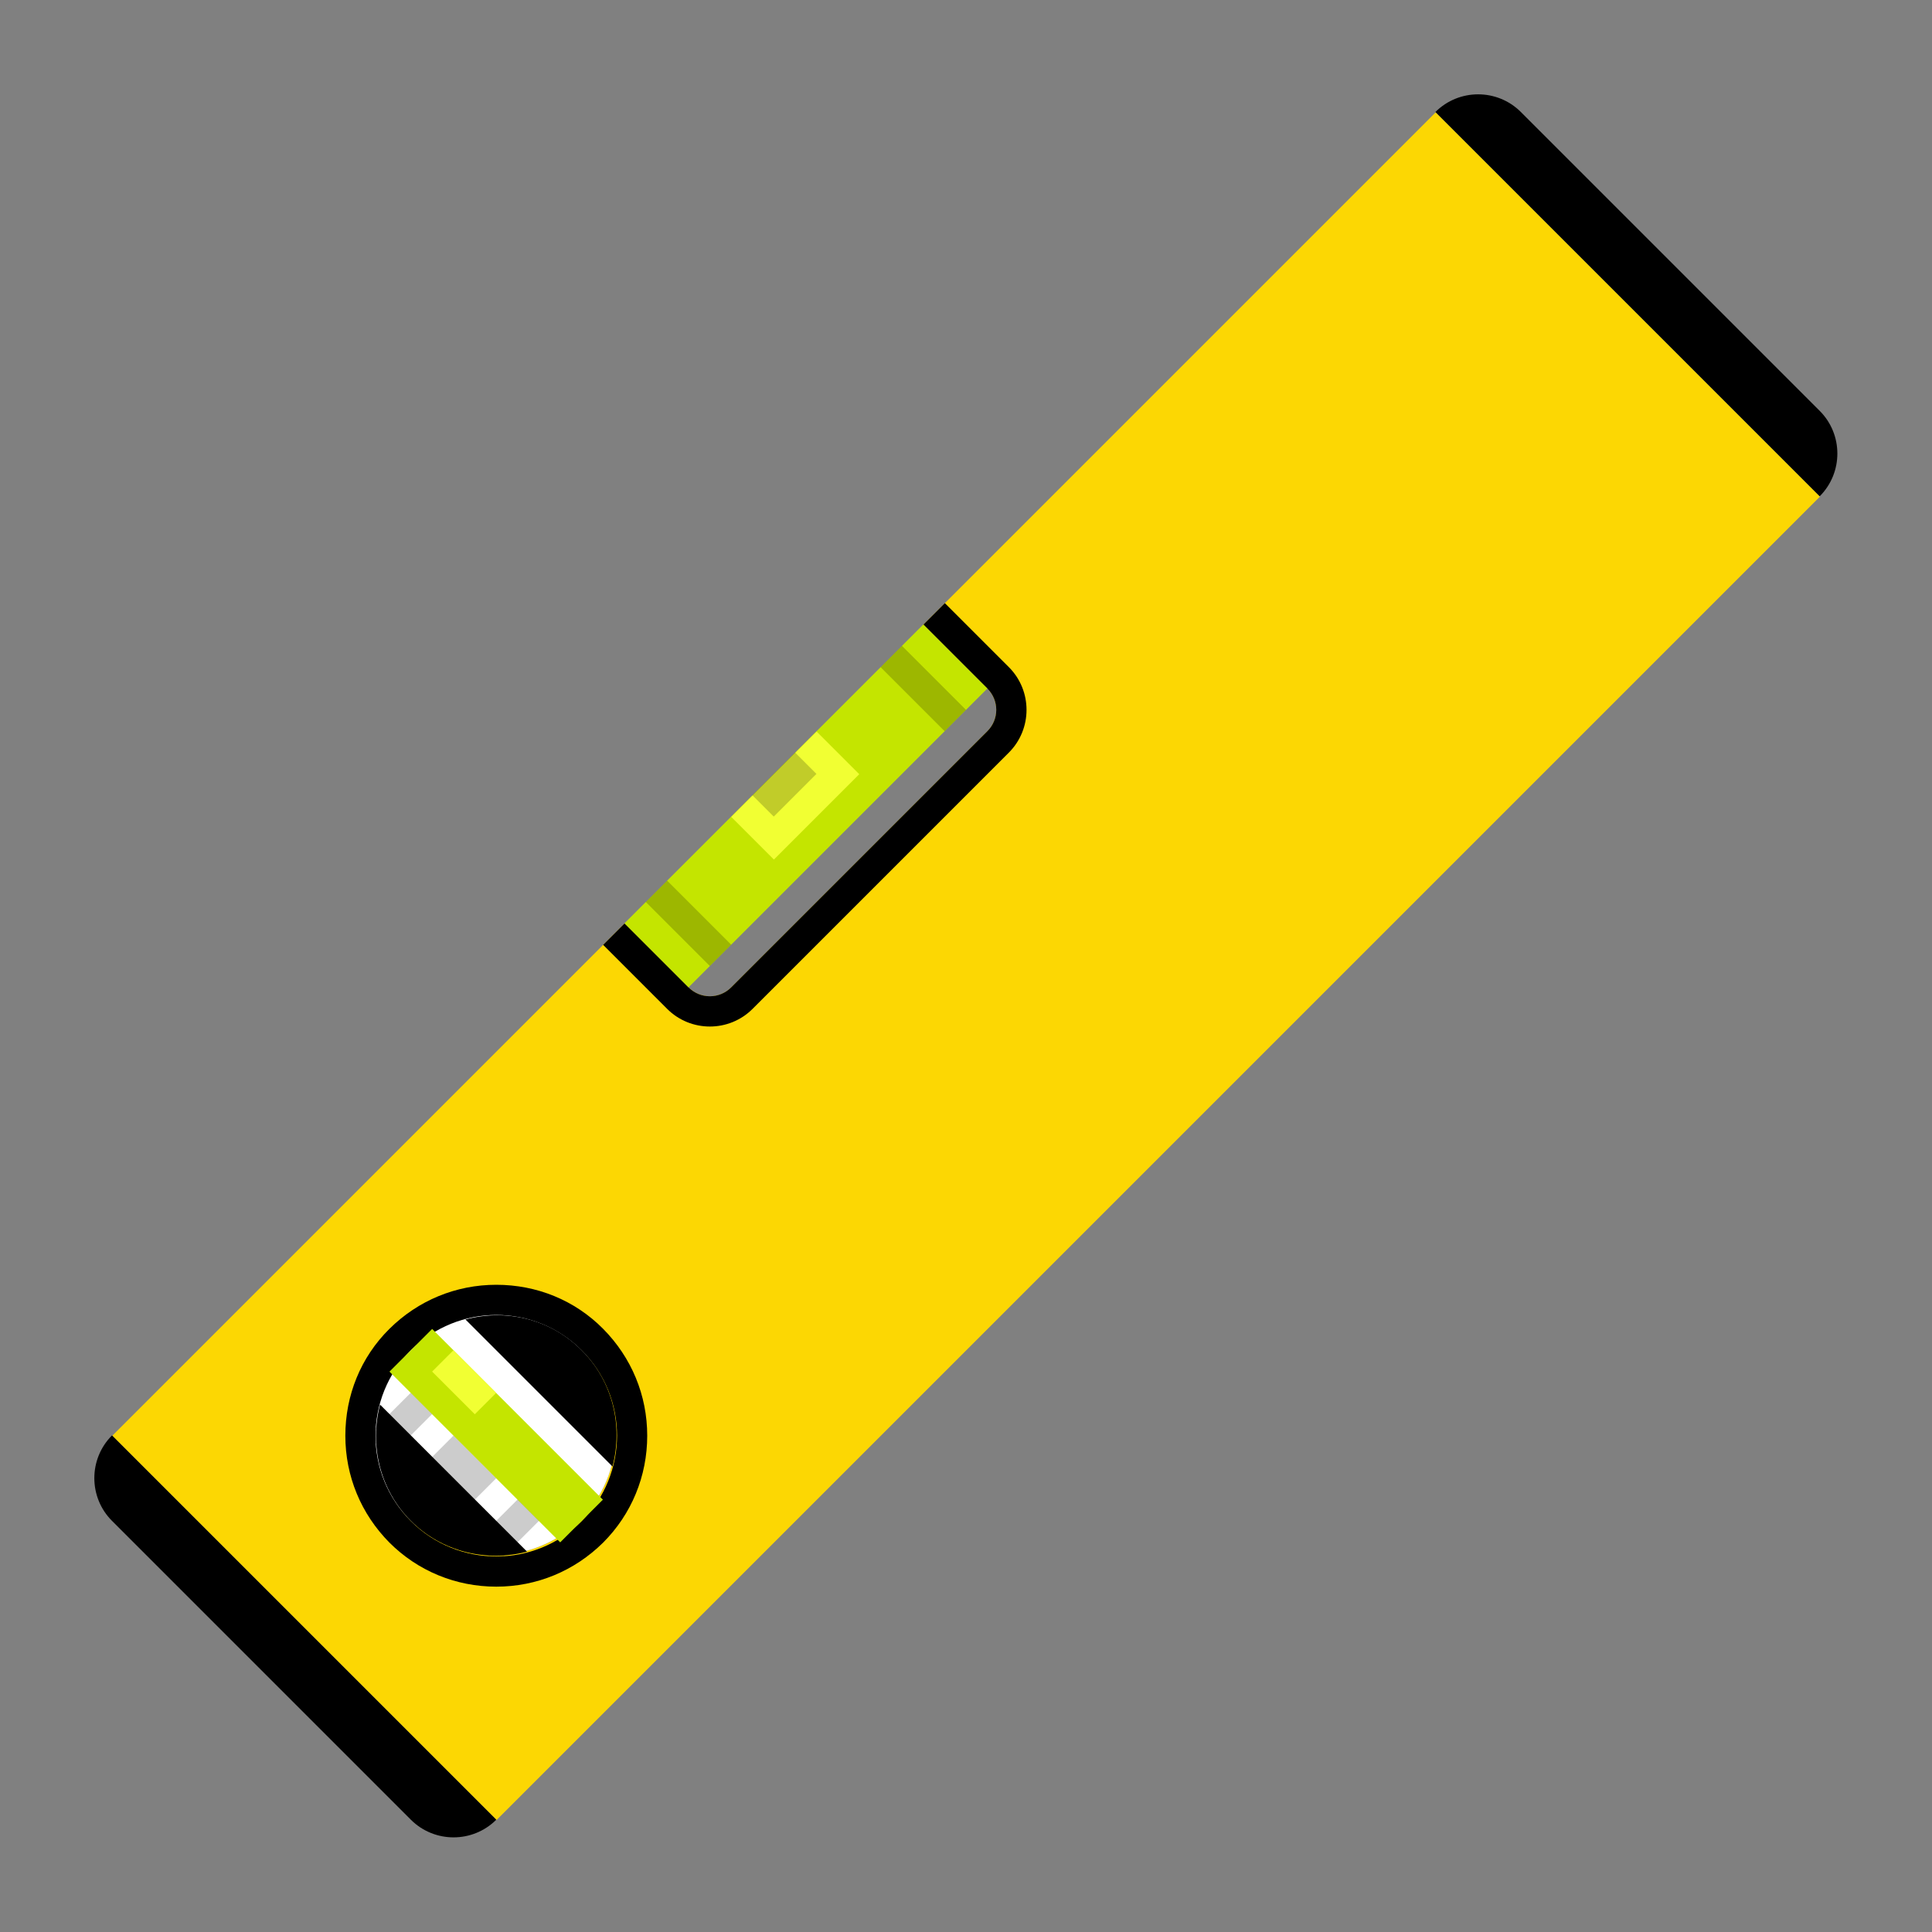 <?xml version="1.0" encoding="utf-8"?>
<!-- Generator: Adobe Illustrator 18.1.1, SVG Export Plug-In . SVG Version: 6.00 Build 0)  -->
<svg version="1.1" id="Ebene_1" xmlns="http://www.w3.org/2000/svg" xmlns:xlink="http://www.w3.org/1999/xlink" x="0px" y="0px"
	 width="64px" height="64px" viewBox="0 0 64 64" enable-background="new 0 0 64 64" xml:space="preserve">
<rect x="0" y="0" width="64" height="64" fill="#808080" stroke="none"/>
<g>
	<g>
		<path fill="#FCD703" d="M30.59,20.69l2.12,2.12c0.39,0.39,0.39,1.02,0,1.41l-8.49,8.49c-0.39,0.39-1.02,0.39-1.41,0l-2.12-2.12
			L3.72,47.56l12.73,12.73l43.84-43.84L47.56,3.72L30.59,20.69z M19.23,50.34c-1.56,1.56-4.09,1.56-5.66,0
			c-1.56-1.56-1.56-4.09,0-5.66s4.09-1.56,5.66,0C20.79,46.25,20.79,48.78,19.23,50.34z"/>
		<path d="M60.28,16.44L60.28,16.44c0.78-0.78,0.78-2.05,0-2.83l-9.9-9.9c-0.78-0.78-2.05-0.78-2.83,0v0L60.28,16.44z"/>
		<path d="M16.44,60.28L16.44,60.28c-0.78,0.78-2.05,0.78-2.83,0l-9.9-9.9c-0.78-0.78-0.78-2.05,0-2.83h0L16.44,60.28z"/>
		<circle fill="#FFFFFF" cx="16.4" cy="47.51" r="4"/>
		<g>
			<path d="M16.44,43.56c1.02,0,2.05,0.39,2.83,1.17c1.56,1.56,1.56,4.09,0,5.66c-0.78,0.78-1.8,1.17-2.83,1.17
				c-1.02,0-2.05-0.39-2.83-1.17c-1.56-1.56-1.56-4.09,0-5.66C14.4,43.95,15.42,43.56,16.44,43.56 M16.44,42.56
				c-1.34,0-2.59,0.52-3.54,1.46s-1.46,2.2-1.46,3.54c0,1.34,0.52,2.59,1.46,3.54c0.94,0.94,2.2,1.46,3.54,1.46
				c1.34,0,2.59-0.52,3.54-1.46c0.94-0.94,1.46-2.2,1.46-3.54c0-1.34-0.52-2.59-1.46-3.54S17.78,42.56,16.44,42.56L16.44,42.56z"/>
		</g>
		
			<rect x="15.44" y="43.56" transform="matrix(0.707 -0.707 0.707 0.707 -28.811 25.556)" fill="#C4E500" width="2" height="8"/>
		
			<rect x="14.88" y="44.79" transform="matrix(0.707 -0.707 0.707 0.707 -27.872 24.289)" fill="#F1FF33" width="1" height="2"/>
		<g>
			<g>
				<path d="M12.59,46.53c-0.35,1.33-0.02,2.81,1.02,3.85c1.04,1.04,2.52,1.37,3.85,1.02L12.59,46.53z"/>
			</g>
			<g>
				<path d="M15.42,43.71l4.87,4.87c0.35-1.33,0.02-2.81-1.02-3.85C18.23,43.68,16.75,43.35,15.42,43.71z"/>
			</g>
		</g>
		<path d="M30.59,20.69l2.12,2.12c0.39,0.39,0.39,1.02,0,1.41l-8.49,8.49c-0.39,0.39-1.02,0.39-1.41,0l-2.12-2.12l-0.71,0.71
			l2.12,2.12c0.78,0.78,2.05,0.78,2.83,0l8.49-8.49c0.78-0.78,0.78-2.05,0-2.83l-2.12-2.12L30.59,20.69z"/>
		
			<rect x="25.2" y="19.7" transform="matrix(-0.707 -0.707 0.707 -0.707 26.697 64.451)" fill="#C4E500" width="3" height="14"/>
		
			<rect x="25.34" y="24.34" transform="matrix(-0.707 -0.707 0.707 -0.707 26.343 63.598)" fill="#F1FF33" width="2" height="4"/>
	</g>
	<rect x="14.88" y="47.62" transform="matrix(0.707 -0.707 0.707 0.707 -29.872 25.117)" opacity="0.2" width="1" height="2"/>
	
		<rect x="24.99" y="25.49" transform="matrix(0.707 -0.707 0.707 0.707 -10.765 25.99)" opacity="0.2" width="2" height="1"/>
	
		<rect x="22.31" y="29.09" transform="matrix(0.707 -0.707 0.707 0.707 -14.947 25.086)" opacity="0.2" width="1" height="3"/>
	<rect x="30.09" y="21.31" transform="matrix(0.707 -0.707 0.707 0.707 -7.169 28.308)" opacity="0.2" width="1" height="3"/>
	<rect x="12.26" y="46.7" transform="matrix(0.707 -0.707 0.707 0.707 -29.493 23.203)" opacity="0.2" width="2" height="1"/>
	<rect x="15.8" y="50.24" transform="matrix(0.707 -0.707 0.707 0.707 -30.958 26.738)" opacity="0.2" width="2" height="1"/>
</g>
</svg>
